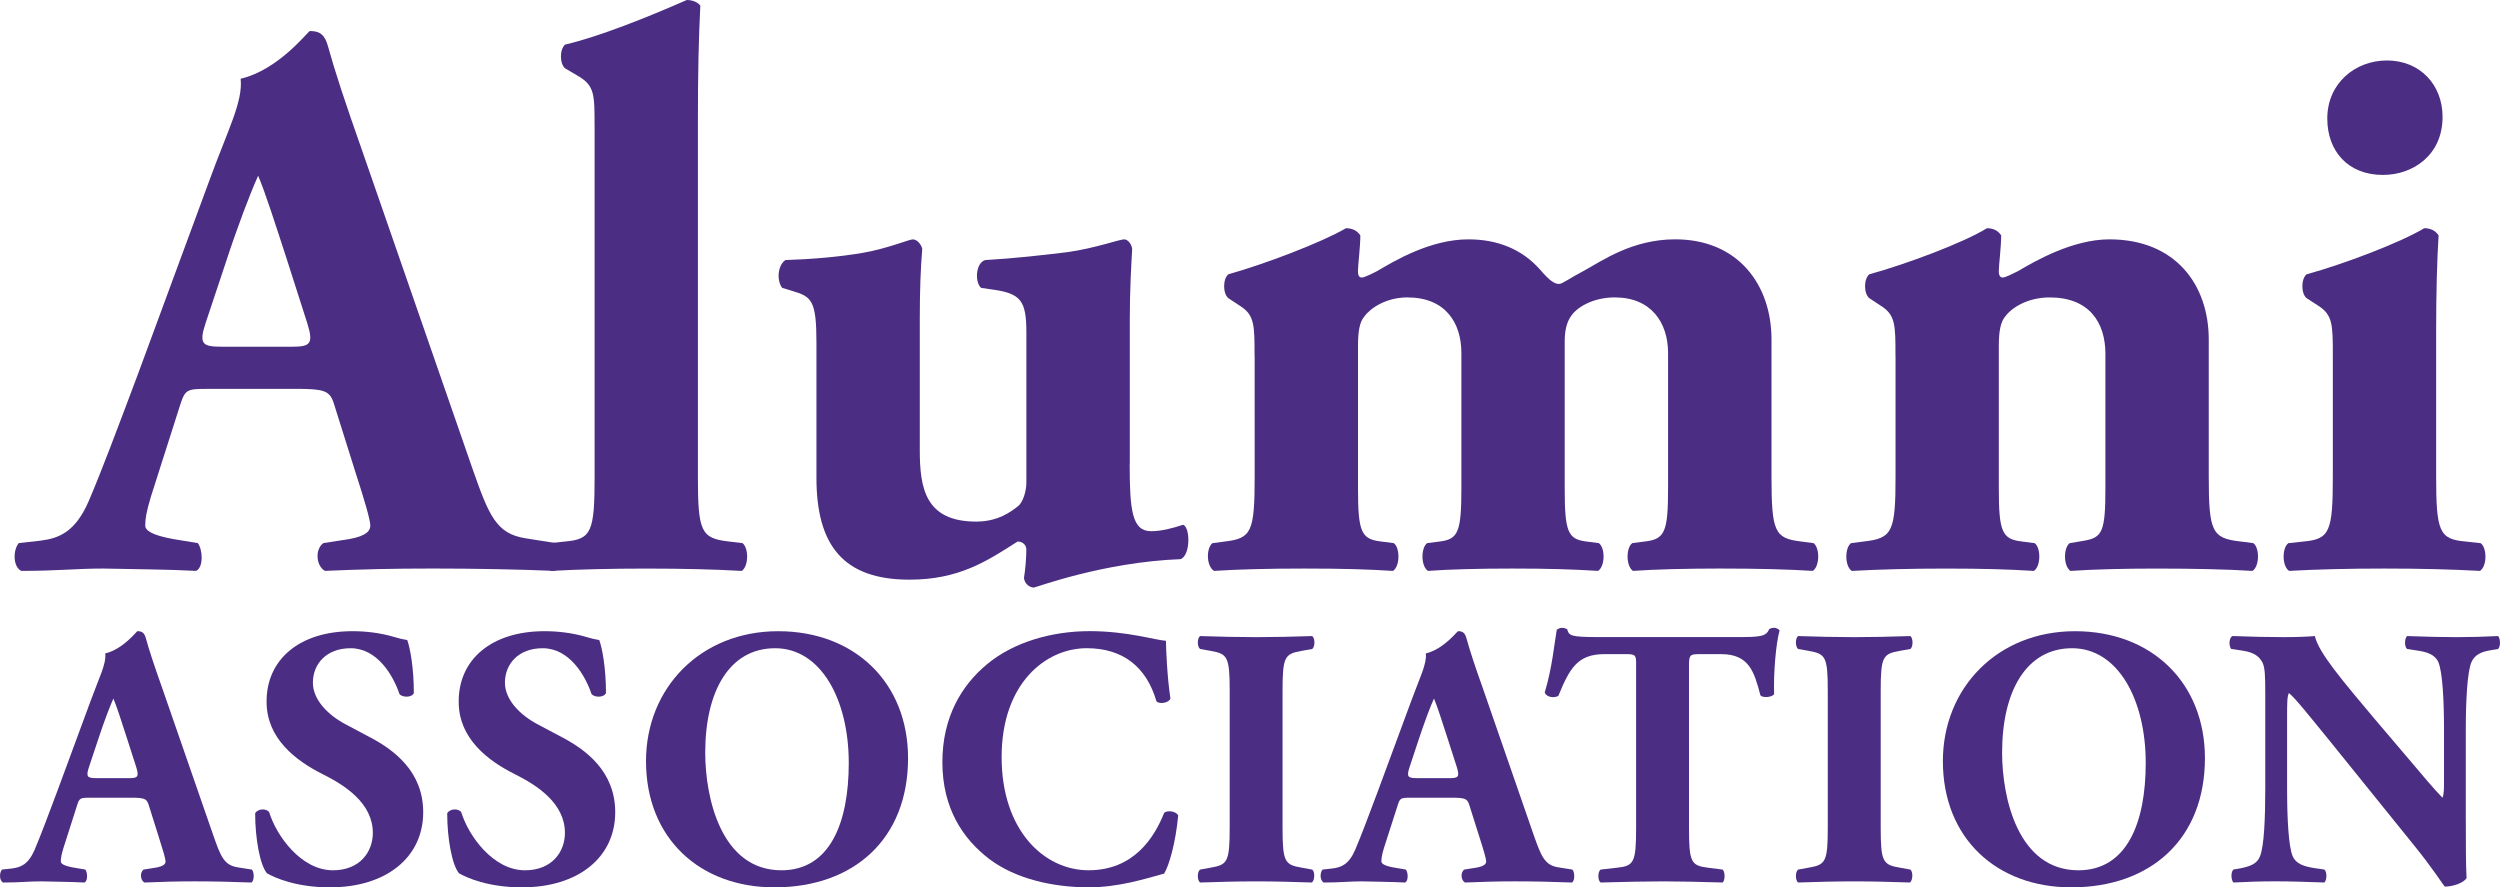 <?xml version="1.0" encoding="utf-8"?>
<!-- Generator: Adobe Illustrator 16.0.4, SVG Export Plug-In . SVG Version: 6.00 Build 0)  -->
<!DOCTYPE svg PUBLIC "-//W3C//DTD SVG 1.1//EN" "http://www.w3.org/Graphics/SVG/1.1/DTD/svg11.dtd">
<svg version="1.1" id="Layer_1" xmlns="http://www.w3.org/2000/svg" xmlns:xlink="http://www.w3.org/1999/xlink" x="0px" y="0px"
	 width="108.688px" height="38.578px" viewBox="0 0 108.688 38.578" enable-background="new 0 0 108.688 38.578"
	 xml:space="preserve">
<g>
	<path fill="#4b2e83" d="M5.604,33.83c0.371,0,0.451-0.047,0.323-0.465l-0.419-1.305c-0.224-0.691-0.434-1.354-0.579-1.691
		c-0.16,0.355-0.417,1.035-0.658,1.77l-0.403,1.209c-0.145,0.436-0.065,0.482,0.338,0.482H5.604z M3.882,34.682
		c-0.385,0-0.434,0.016-0.529,0.324l-0.596,1.865c-0.098,0.322-0.113,0.449-0.113,0.58c0,0.096,0.128,0.195,0.58,0.271l0.484,0.082
		c0.094,0.113,0.125,0.482-0.034,0.564c-0.563-0.031-1.205-0.031-1.882-0.051c-0.547,0-0.918,0.051-1.658,0.051
		c-0.178-0.094-0.162-0.438-0.047-0.564l0.434-0.047c0.386-0.049,0.707-0.178,0.981-0.805c0.272-0.646,0.562-1.418,0.997-2.578
		l1.448-3.922c0.37-1.014,0.677-1.58,0.629-2.045c0.771-0.18,1.368-0.967,1.398-0.967c0.21,0,0.307,0.08,0.372,0.322
		c0.127,0.465,0.32,1.064,0.724,2.203l2.189,6.311c0.336,0.965,0.48,1.338,1.077,1.432l0.611,0.096
		c0.098,0.08,0.128,0.471-0.017,0.564c-0.773-0.031-1.643-0.051-2.478-0.051c-0.806,0-1.433,0.02-2.173,0.051
		c-0.178-0.094-0.21-0.438-0.033-0.564l0.516-0.082c0.37-0.062,0.436-0.176,0.436-0.271c0-0.111-0.114-0.498-0.306-1.096
		l-0.435-1.383c-0.082-0.258-0.211-0.291-0.774-0.291H3.882z"/>
	<path fill="#4b2e83" d="M14.344,38.578c-1.482,0-2.399-0.42-2.735-0.609c-0.307-0.354-0.516-1.514-0.516-2.611
		c0.111-0.205,0.482-0.225,0.61-0.047c0.321,1.045,1.401,2.525,2.769,2.525c1.191,0,1.737-0.818,1.737-1.623
		c0-1.303-1.223-2.078-2.19-2.561c-1.157-0.58-2.429-1.545-2.429-3.135c-0.015-1.82,1.401-3.076,3.736-3.076
		c0.529,0,1.189,0.062,1.833,0.258c0.209,0.064,0.354,0.096,0.546,0.127c0.13,0.355,0.287,1.225,0.287,2.305
		c-0.076,0.195-0.479,0.205-0.624,0.047c-0.274-0.818-0.967-1.996-2.126-1.996c-1.06,0-1.639,0.691-1.639,1.498
		c0,0.74,0.658,1.418,1.464,1.832l1.061,0.564c0.996,0.531,2.271,1.463,2.271,3.234C18.398,37.291,16.774,38.578,14.344,38.578"/>
	<path fill="#4b2e83" d="M22.692,38.578c-1.48,0-2.397-0.42-2.734-0.609c-0.305-0.354-0.516-1.514-0.516-2.611
		c0.111-0.205,0.484-0.225,0.611-0.047c0.32,1.045,1.399,2.525,2.768,2.525c1.191,0,1.739-0.818,1.739-1.623
		c0-1.303-1.224-2.078-2.188-2.561c-1.16-0.58-2.43-1.545-2.43-3.135c-0.016-1.82,1.399-3.076,3.732-3.076
		c0.53,0,1.19,0.062,1.836,0.258c0.208,0.064,0.355,0.096,0.543,0.127c0.13,0.355,0.292,1.225,0.292,2.305
		c-0.081,0.195-0.479,0.205-0.627,0.047c-0.274-0.818-0.965-1.996-2.125-1.996c-1.062,0-1.641,0.691-1.641,1.498
		c0,0.74,0.658,1.418,1.465,1.832l1.062,0.564c0.995,0.531,2.268,1.463,2.268,3.234C26.747,37.291,25.122,38.578,22.692,38.578"/>
	<path fill="#4b2e83" d="M33.699,28.182c-1.979,0-3.039,1.852-3.039,4.539c0,1.961,0.69,5.115,3.313,5.115
		c2.107,0,2.927-2.059,2.927-4.666C36.9,30.42,35.694,28.182,33.699,28.182 M39.478,32.961c0,3.51-2.351,5.617-5.812,5.617
		c-3.232,0-5.581-2.123-5.581-5.488c0-3.188,2.382-5.648,5.743-5.648C37.175,27.441,39.478,29.695,39.478,32.961"/>
	<path fill="#4b2e83" d="M50.69,27.859c0,0.291,0.051,1.58,0.195,2.51c-0.065,0.195-0.497,0.262-0.611,0.113
		c-0.435-1.496-1.466-2.301-3.027-2.301c-1.787,0-3.701,1.531-3.701,4.732s1.854,4.922,3.78,4.922c1.95,0,2.852-1.4,3.285-2.494
		c0.13-0.127,0.516-0.08,0.612,0.113c-0.114,1.188-0.389,2.16-0.612,2.527c-0.87,0.24-2.011,0.596-3.268,0.596
		c-1.576,0-3.187-0.369-4.329-1.227c-1.157-0.881-2.044-2.219-2.044-4.215c0-1.961,0.838-3.346,1.95-4.264
		c1.14-0.945,2.783-1.432,4.456-1.432C49.02,27.441,50.211,27.826,50.69,27.859"/>
	<path fill="#4b2e83" d="M55.759,35.973c0,1.508,0.096,1.623,0.838,1.75l0.451,0.082c0.13,0.098,0.112,0.471-0.015,0.562
		c-0.871-0.029-1.658-0.049-2.415-0.049c-0.771,0-1.576,0.02-2.445,0.049c-0.129-0.092-0.129-0.465,0-0.562l0.452-0.082
		c0.739-0.127,0.836-0.242,0.836-1.75v-5.926c0-1.512-0.097-1.619-0.836-1.752l-0.452-0.08c-0.129-0.098-0.129-0.467,0-0.562
		c0.869,0.029,1.674,0.047,2.445,0.047c0.757,0,1.562-0.018,2.43-0.047c0.13,0.096,0.13,0.465,0,0.562l-0.451,0.08
		c-0.742,0.133-0.838,0.24-0.838,1.752V35.973z"/>
	<path fill="#4b2e83" d="M63.018,33.83c0.371,0,0.449-0.047,0.322-0.465l-0.419-1.305c-0.224-0.691-0.434-1.354-0.579-1.691
		c-0.162,0.355-0.416,1.035-0.66,1.77l-0.4,1.209c-0.147,0.436-0.066,0.482,0.337,0.482H63.018z M61.296,34.682
		c-0.386,0-0.437,0.016-0.53,0.324l-0.6,1.865c-0.094,0.322-0.109,0.449-0.109,0.58c0,0.096,0.13,0.195,0.579,0.271l0.482,0.082
		c0.097,0.113,0.13,0.482-0.033,0.564c-0.561-0.031-1.203-0.031-1.881-0.051c-0.546,0-0.917,0.051-1.655,0.051
		c-0.178-0.094-0.165-0.438-0.051-0.564l0.432-0.047c0.388-0.049,0.711-0.178,0.984-0.805c0.274-0.646,0.564-1.418,0.998-2.578
		l1.45-3.922c0.37-1.014,0.673-1.58,0.627-2.045c0.771-0.18,1.366-0.967,1.399-0.967c0.21,0,0.305,0.08,0.37,0.322
		c0.13,0.465,0.317,1.064,0.724,2.203l2.187,6.311c0.338,0.965,0.487,1.338,1.081,1.432l0.607,0.096
		c0.099,0.08,0.129,0.471-0.013,0.564c-0.772-0.031-1.643-0.051-2.479-0.051c-0.805,0-1.435,0.02-2.173,0.051
		c-0.178-0.094-0.209-0.438-0.031-0.564l0.516-0.082c0.368-0.062,0.435-0.176,0.435-0.271c0-0.111-0.112-0.498-0.305-1.096
		l-0.437-1.383c-0.082-0.258-0.209-0.291-0.774-0.291H61.296z"/>
	<path fill="#4b2e83" d="M71.13,28.906c0-0.385,0-0.467-0.389-0.467h-0.998c-1.173,0-1.513,0.645-1.995,1.818
		c-0.193,0.096-0.498,0.064-0.592-0.146c0.333-1.109,0.414-2.107,0.525-2.734c0.066-0.047,0.147-0.082,0.229-0.082
		c0.076,0,0.16,0.02,0.224,0.064c0.084,0.275,0.13,0.338,1.354,0.338h5.984c1.062,0,1.303-0.016,1.45-0.35
		c0.063-0.033,0.111-0.053,0.208-0.053s0.211,0.064,0.238,0.115c-0.157,0.549-0.269,1.852-0.238,2.766
		c-0.081,0.146-0.516,0.178-0.597,0.049c-0.271-1.029-0.495-1.785-1.706-1.785h-0.963c-0.386,0-0.434,0.047-0.434,0.467V36
		c0,1.5,0.094,1.629,0.819,1.723l0.643,0.082c0.112,0.098,0.112,0.471,0,0.562c-1.043-0.029-1.851-0.049-2.572-0.049
		c-0.774,0-1.612,0.02-2.734,0.049c-0.129-0.092-0.129-0.465,0-0.562l0.722-0.082C71.031,37.645,71.13,37.5,71.13,36V28.906z"/>
	<path fill="#4b2e83" d="M81.764,35.973c0,1.508,0.097,1.623,0.838,1.75l0.452,0.082c0.124,0.098,0.108,0.471-0.019,0.562
		c-0.87-0.029-1.657-0.049-2.414-0.049c-0.772,0-1.577,0.02-2.448,0.049c-0.127-0.092-0.127-0.465,0-0.562l0.452-0.082
		c0.741-0.127,0.838-0.242,0.838-1.75v-5.926c0-1.512-0.097-1.619-0.838-1.752l-0.452-0.08c-0.127-0.098-0.127-0.467,0-0.562
		c0.871,0.029,1.676,0.047,2.448,0.047c0.757,0,1.559-0.018,2.433-0.047c0.124,0.096,0.124,0.465,0,0.562l-0.452,0.08
		c-0.741,0.133-0.838,0.24-0.838,1.752V35.973z"/>
	<path fill="#4b2e83" d="M90.084,28.182c-1.98,0-3.042,1.852-3.042,4.539c0,1.961,0.69,5.115,3.316,5.115
		c2.107,0,2.928-2.059,2.928-4.666C93.286,30.42,92.08,28.182,90.084,28.182 M95.86,32.961c0,3.51-2.349,5.617-5.812,5.617
		c-3.232,0-5.581-2.123-5.581-5.488c0-3.188,2.379-5.648,5.743-5.648C93.558,27.441,95.86,29.695,95.86,32.961"/>
	<path fill="#4b2e83" d="M107.202,35.584c0,1.047,0,2.061,0.033,2.59c-0.111,0.195-0.562,0.371-0.949,0.371
		c-0.019,0-0.544-0.822-1.303-1.754l-3.715-4.602c-0.935-1.145-1.465-1.818-1.757-2.059c-0.079,0.162-0.079,0.434-0.079,1.027v3.121
		c0,1.305,0.062,2.512,0.241,2.945c0.145,0.34,0.513,0.449,0.932,0.516l0.45,0.064c0.129,0.127,0.099,0.471,0,0.564
		c-0.869-0.031-1.511-0.051-2.153-0.051c-0.597,0-1.191,0.02-1.803,0.051c-0.097-0.094-0.13-0.438,0-0.564l0.274-0.047
		c0.434-0.084,0.756-0.193,0.883-0.533c0.176-0.434,0.227-1.641,0.227-2.945v-4.084c0-0.889-0.018-1.145-0.112-1.371
		c-0.134-0.268-0.355-0.467-0.919-0.543l-0.449-0.066c-0.114-0.127-0.099-0.516,0.063-0.562c0.754,0.031,1.562,0.047,2.222,0.047
		c0.546,0,1.013-0.016,1.351-0.047c0.16,0.723,1.206,1.945,2.653,3.668l1.356,1.594c0.705,0.834,1.173,1.396,1.541,1.768
		c0.065-0.162,0.065-0.434,0.065-0.725V31.74c0-1.305-0.065-2.512-0.243-2.945c-0.145-0.338-0.495-0.453-0.932-0.514l-0.432-0.066
		c-0.133-0.127-0.1-0.467,0-0.562c0.868,0.031,1.492,0.047,2.15,0.047c0.599,0,1.181-0.016,1.808-0.047
		c0.094,0.096,0.124,0.436,0,0.562l-0.292,0.049c-0.424,0.064-0.724,0.193-0.871,0.531c-0.175,0.434-0.241,1.641-0.241,2.945V35.584
		z"/>
	<path fill="#4b2e83" d="M12.675,15.074c0.796,0,0.968-0.104,0.69-1.002l-0.896-2.801c-0.485-1.486-0.935-2.904-1.246-3.631
		c-0.344,0.76-0.898,2.211-1.417,3.801l-0.864,2.594c-0.31,0.935-0.14,1.039,0.727,1.039H12.675z M8.977,16.907
		c-0.829,0-0.934,0.031-1.141,0.688l-1.28,4.012c-0.206,0.691-0.241,0.967-0.241,1.242c0,0.211,0.275,0.418,1.244,0.592l1.038,0.17
		c0.205,0.242,0.274,1.039-0.07,1.209c-1.209-0.068-2.593-0.068-4.044-0.102c-1.175,0-1.97,0.102-3.562,0.102
		c-0.38-0.205-0.345-0.932-0.104-1.209l0.934-0.104c0.831-0.105,1.523-0.383,2.109-1.727c0.587-1.38,1.209-3.046,2.143-5.531
		l3.113-8.439c0.794-2.175,1.451-3.387,1.346-4.387c1.66-0.386,2.938-2.074,3.009-2.074c0.449,0,0.656,0.168,0.796,0.689
		c0.275,0.999,0.69,2.281,1.556,4.735l4.701,13.553c0.727,2.073,1.036,2.872,2.316,3.075l1.314,0.209
		c0.206,0.176,0.274,1.004-0.038,1.209c-1.657-0.068-3.523-0.102-5.324-0.102c-1.724,0-3.074,0.033-4.665,0.102
		c-0.379-0.205-0.45-0.932-0.068-1.209l1.106-0.17c0.796-0.141,0.934-0.381,0.934-0.592c0-0.242-0.241-1.068-0.656-2.35
		l-0.934-2.972c-0.174-0.553-0.45-0.621-1.66-0.621H8.977z"/>
	<path fill="#4b2e83" d="M25.849,5.497c0-1.384,0-1.765-0.693-2.179l-0.587-0.346c-0.243-0.207-0.243-0.829,0-1.034
		c1.485-0.347,3.56-1.18,5.289-1.938c0.208,0,0.449,0.068,0.589,0.243c-0.071,1.415-0.106,2.868-0.106,5.048v15.418
		c0,2.417,0.14,2.694,1.349,2.833l0.589,0.07c0.276,0.207,0.276,1.004-0.033,1.209c-1.146-0.068-2.595-0.102-4.151-0.102
		c-1.485,0-2.938,0.033-4.146,0.102c-0.312-0.205-0.312-1.002-0.035-1.209l0.657-0.07c1.141-0.1,1.28-0.416,1.28-2.833V5.497z"/>
	<path fill="#4b2e83" d="M49.113,20.154c0,2.04,0.104,2.94,0.935,2.94c0.449,0,0.968-0.139,1.382-0.279
		c0.312,0.072,0.345,1.316-0.102,1.494c-3.39,0.131-6.295,1.238-6.396,1.238c-0.243-0.035-0.381-0.205-0.416-0.412
		c0.071-0.416,0.104-0.967,0.104-1.246c0-0.207-0.172-0.346-0.381-0.346c-1.348,0.865-2.557,1.658-4.702,1.658
		c-2.869,0-4.042-1.488-4.042-4.427v-5.873c0-1.833-0.208-2.006-1.038-2.248l-0.452-0.139c-0.241-0.31-0.206-0.968,0.14-1.208
		c1.143-0.035,2.354-0.14,3.354-0.312c1.039-0.175,2.039-0.588,2.179-0.588c0.208,0,0.381,0.241,0.417,0.413
		c-0.071,0.867-0.107,1.799-0.107,3.046v5.704c0,1.657,0.241,3.107,2.453,3.107c0.97,0,1.526-0.447,1.8-0.656
		c0.241-0.172,0.381-0.687,0.381-1.033v-6.535c0-1.384-0.243-1.697-1.487-1.866l-0.482-0.071c-0.277-0.241-0.244-1.074,0.173-1.208
		c1.244-0.071,2.488-0.211,3.595-0.347c1.211-0.173,2.247-0.554,2.455-0.554c0.14,0,0.311,0.174,0.346,0.413
		c-0.035,0.621-0.104,1.767-0.104,3.046V20.154z"/>
	<path fill="#4b2e83" d="M54.542,15.486c0-1.38,0-1.799-0.66-2.207l-0.482-0.317c-0.241-0.207-0.241-0.827,0-1.036
		c1.59-0.447,4.048-1.38,5.116-2.004c0.277,0,0.485,0.104,0.625,0.311c0,0.487-0.104,1.314-0.104,1.555
		c0,0.21,0.066,0.278,0.17,0.278c0.107,0,0.455-0.172,0.66-0.278c0.76-0.448,2.316-1.382,3.974-1.382
		c1.242,0,2.316,0.414,3.113,1.315c0.416,0.483,0.622,0.624,0.828,0.624c0.14,0,0.451-0.246,1.106-0.588
		c0.762-0.418,2.074-1.352,3.94-1.352c2.732,0,4.188,1.969,4.188,4.356v5.947c0,2.417,0.137,2.694,1.277,2.833l0.551,0.072
		c0.276,0.205,0.276,1.002-0.033,1.207c-1.071-0.068-2.384-0.102-4.047-0.102c-1.379,0-2.831,0.033-3.769,0.102
		c-0.31-0.205-0.31-1.002-0.033-1.207l0.554-0.072c0.863-0.1,1.003-0.416,1.003-2.315v-5.878c0-1.313-0.726-2.418-2.318-2.418
		c-0.967,0-1.693,0.45-1.932,0.862c-0.14,0.208-0.244,0.553-0.244,1.04v6.394c0,1.899,0.14,2.215,0.932,2.315l0.554,0.072
		c0.277,0.205,0.277,1.002-0.035,1.207c-1.069-0.068-2.179-0.102-3.732-0.102c-1.382,0-2.766,0.033-3.664,0.102
		c-0.312-0.205-0.312-1.002-0.035-1.207l0.556-0.072c0.792-0.1,0.932-0.416,0.932-2.315v-5.878c0-1.313-0.69-2.418-2.351-2.418
		c-0.899,0-1.593,0.45-1.866,0.828c-0.211,0.242-0.277,0.657-0.277,1.281v6.187c0,1.899,0.138,2.215,0.998,2.315l0.559,0.072
		c0.274,0.205,0.274,1.002-0.035,1.207c-1.074-0.068-2.179-0.102-3.837-0.102c-1.559,0-2.904,0.033-3.943,0.102
		c-0.345-0.205-0.345-1.002-0.068-1.207l0.551-0.072c1.143-0.139,1.282-0.416,1.282-2.833V15.486z"/>
	<path fill="#4b2e83" d="M82.406,15.486c0-1.38,0-1.799-0.658-2.207l-0.482-0.317c-0.243-0.207-0.243-0.827,0-1.036
		c1.625-0.447,4.113-1.38,5.116-2.004c0.277,0,0.482,0.104,0.62,0.311c0,0.487-0.104,1.314-0.104,1.555
		c0,0.21,0.073,0.278,0.175,0.278c0.104,0,0.45-0.172,0.658-0.278c0.759-0.448,2.384-1.382,3.976-1.382
		c2.867,0,4.319,1.969,4.319,4.356v5.947c0,2.417,0.14,2.694,1.387,2.833l0.553,0.072c0.274,0.205,0.274,1.002-0.038,1.207
		c-1.071-0.068-2.523-0.102-4.182-0.102c-1.384,0-2.729,0.033-3.732,0.102c-0.31-0.205-0.31-1.002-0.035-1.207l0.622-0.105
		c0.795-0.139,0.932-0.383,0.932-2.282v-5.842c0-1.35-0.69-2.454-2.42-2.454c-0.967,0-1.66,0.45-1.935,0.828
		c-0.206,0.242-0.279,0.657-0.279,1.281v6.187c0,1.899,0.14,2.215,1.008,2.315l0.551,0.072c0.274,0.205,0.274,1.002-0.035,1.207
		c-1.071-0.068-2.179-0.102-3.837-0.102c-1.452,0-2.871,0.033-4.08,0.102c-0.31-0.205-0.31-1.002-0.033-1.207l0.552-0.072
		c1.246-0.139,1.384-0.416,1.384-2.833V15.486z"/>
	<path fill="#4b2e83" d="M106.191,5.081c0,1.659-1.279,2.524-2.592,2.524c-1.521,0-2.42-1.033-2.42-2.453
		c0-1.525,1.206-2.523,2.593-2.523C105.222,2.629,106.191,3.697,106.191,5.081 M105.912,20.708c0,2.417,0.14,2.734,1.282,2.835
		l0.655,0.072c0.279,0.203,0.279,1-0.03,1.205c-1.214-0.066-2.562-0.102-4.154-0.102c-1.554,0-3.006,0.035-4.146,0.102
		c-0.312-0.205-0.312-1.002-0.033-1.205l0.655-0.072c1.143-0.102,1.279-0.418,1.279-2.835v-5.222c0-1.38,0-1.799-0.657-2.21
		l-0.485-0.314c-0.244-0.207-0.244-0.828,0-1.036c1.628-0.447,4.08-1.38,5.116-2.005c0.276,0,0.485,0.105,0.625,0.312
		c-0.069,1.038-0.107,2.558-0.107,4.113V20.708z"/>
</g>
</svg>
